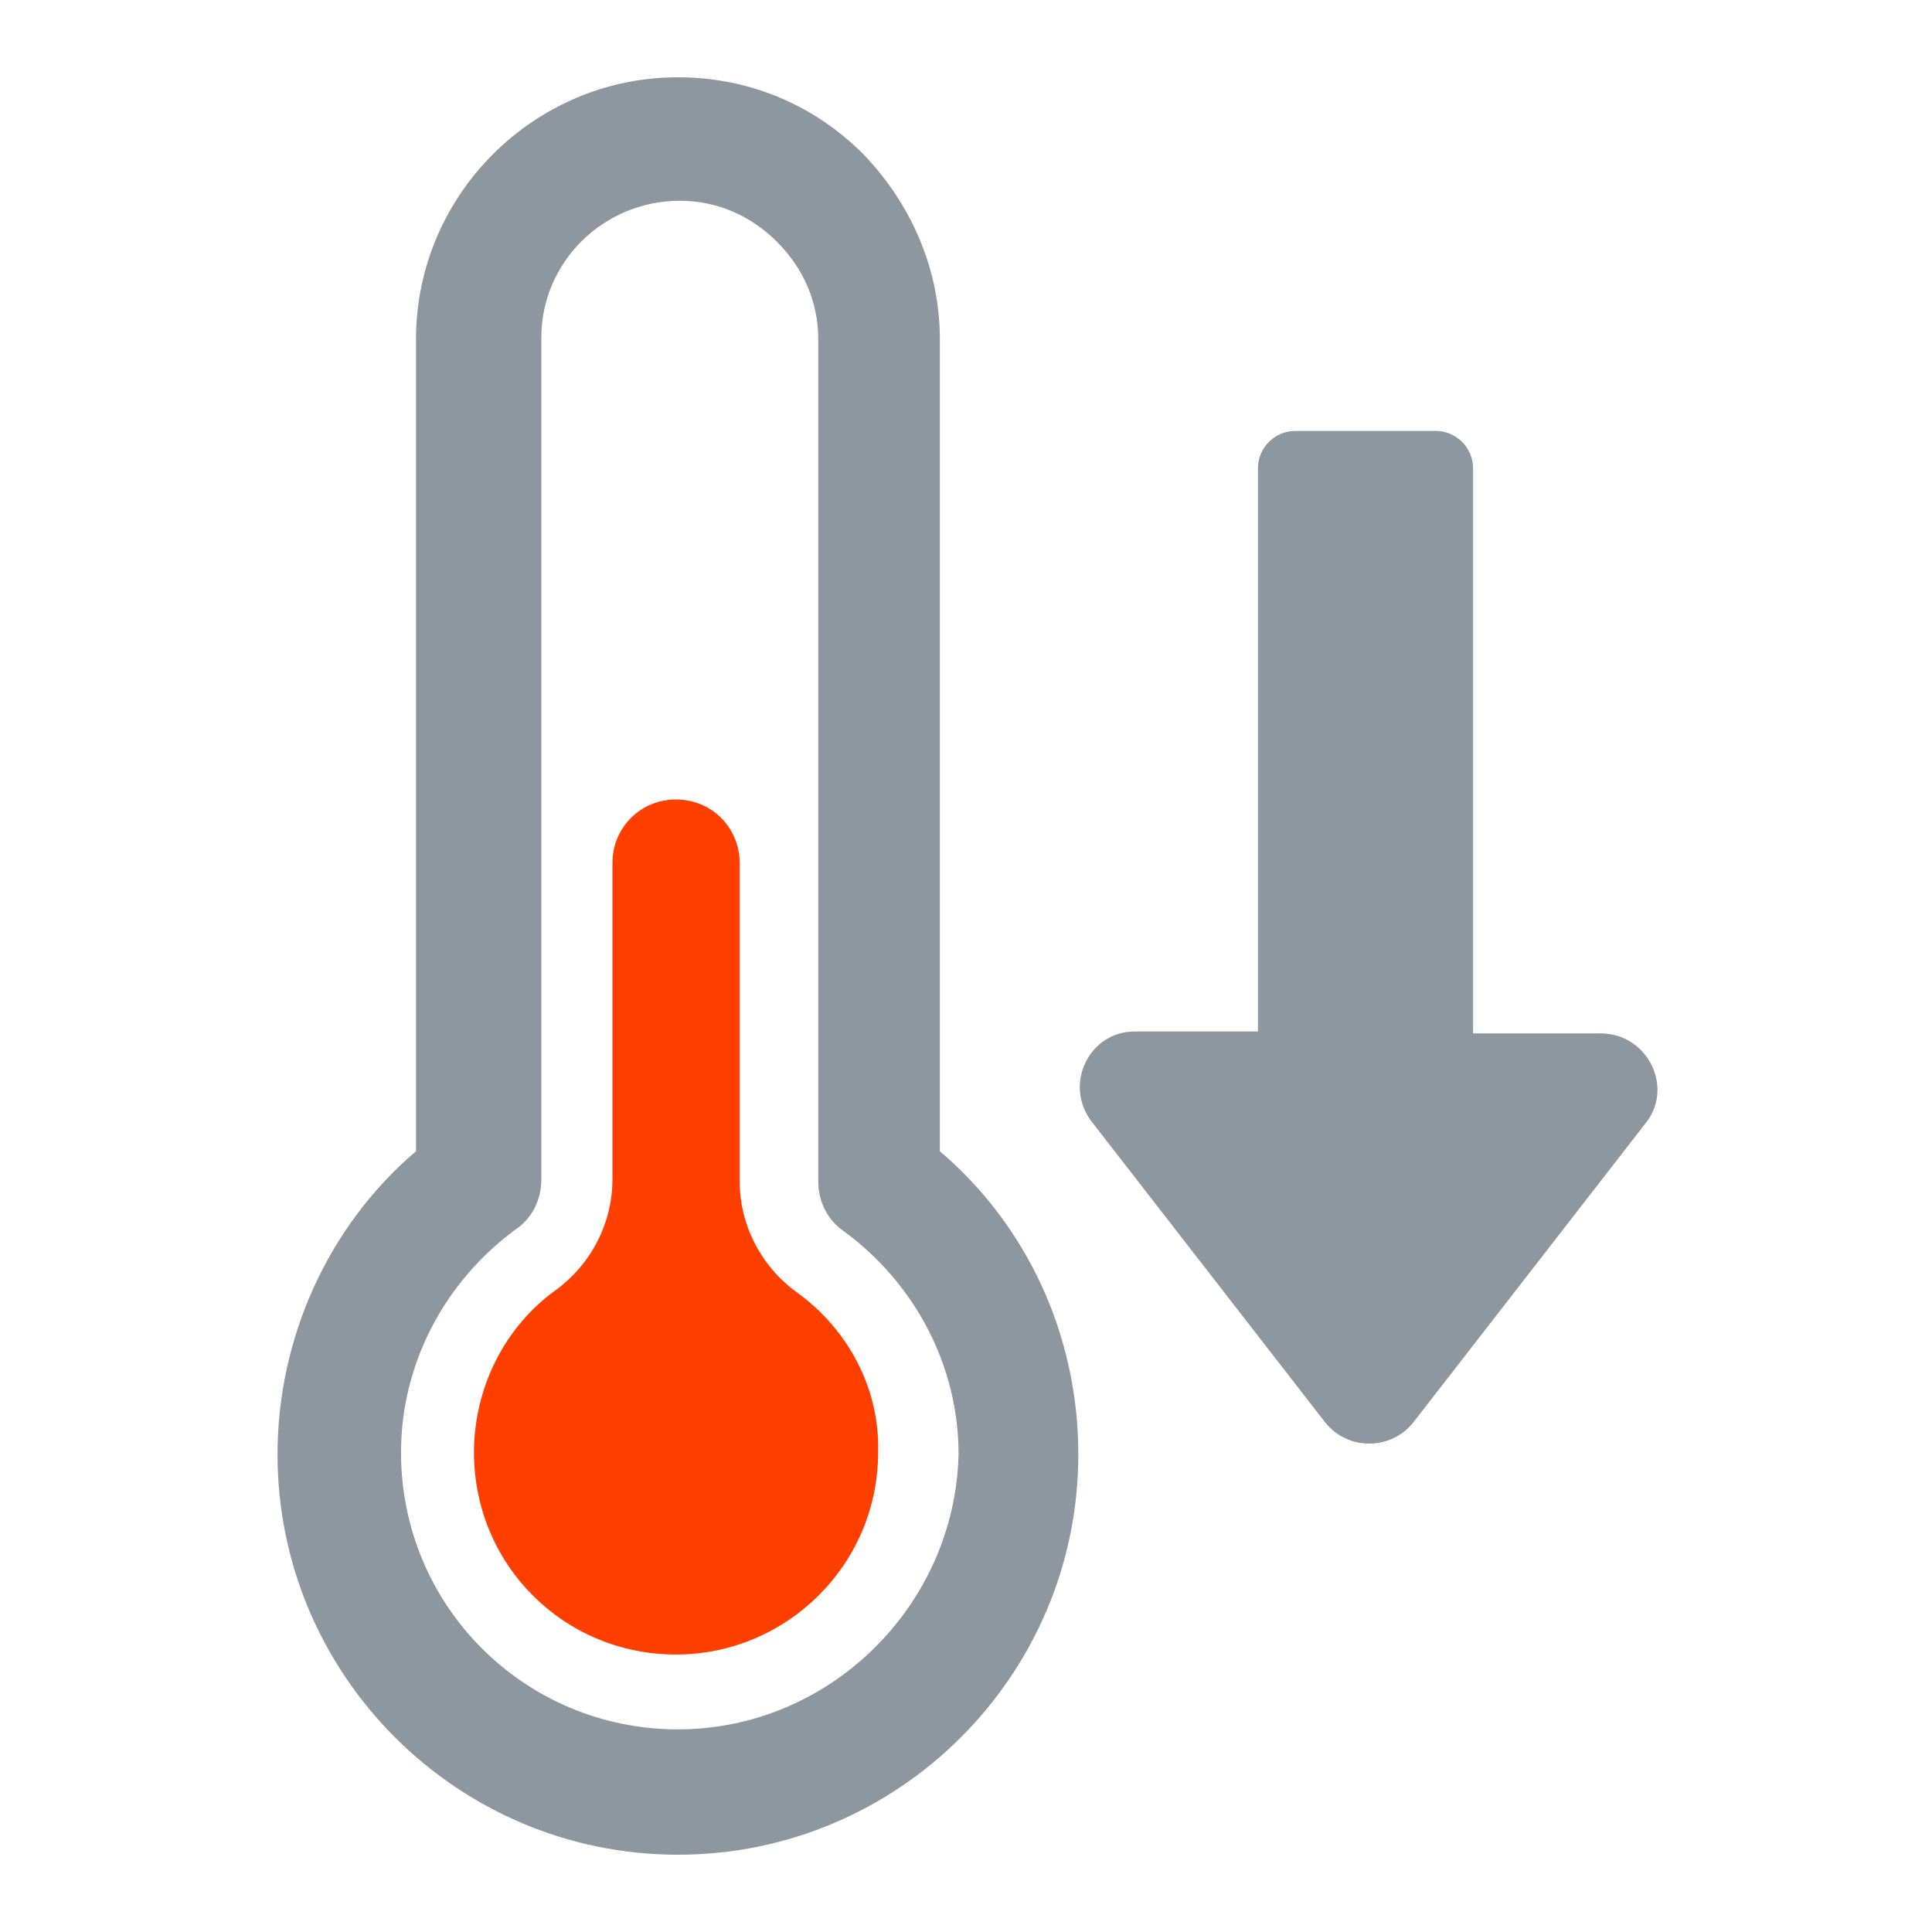 <svg width="100" height="100" viewBox="0 0 100 100" fill="none" xmlns="http://www.w3.org/2000/svg">
<g id="noun-cold-2409434 1">
<g id="Group 4242">
<path id="Vector" d="M82.832 53.487H76.247V24.241C76.247 23.175 75.375 22.304 74.31 22.304H67.047C65.981 22.304 65.11 23.175 65.11 24.241V53.39H58.718C56.394 53.39 55.038 56.102 56.491 58.038L68.596 73.63C69.758 75.083 71.986 75.083 73.148 73.63L85.253 58.038C86.609 56.199 85.253 53.487 82.832 53.487Z" fill="#8E969F"/>
<path id="Vector_2" d="M41.19 66.85C39.35 65.495 38.285 63.364 38.285 61.137V44.673C38.285 42.834 36.832 41.381 34.992 41.381C33.152 41.381 31.7 42.834 31.7 44.673V61.04C31.7 63.267 30.634 65.398 28.794 66.754C26.083 68.69 24.533 71.886 24.533 75.179C24.533 80.989 29.182 85.638 34.992 85.638C40.706 85.638 45.451 80.989 45.451 75.179C45.548 71.886 43.902 68.787 41.19 66.85Z" fill="#FF3F00"/>
<path id="Vector_3" d="M48.647 59.587V17.558C48.647 13.975 47.195 10.585 44.677 7.971C42.062 5.356 38.673 4 35.089 4C27.633 4 21.532 10.101 21.532 17.558V59.587C16.98 63.461 14.365 69.272 14.365 75.276C14.365 86.703 23.662 96 35.089 96C46.517 96 55.814 86.703 55.814 75.276C55.814 69.175 53.199 63.461 48.647 59.587ZM35.089 89.512C27.148 89.512 20.757 83.12 20.757 75.179C20.757 70.627 22.984 66.366 26.664 63.655C27.536 63.074 28.02 62.105 28.02 61.04V17.461C28.02 13.587 31.216 10.392 35.186 10.392C37.123 10.392 38.866 11.166 40.222 12.522C41.578 13.878 42.353 15.621 42.353 17.558V61.137C42.353 62.202 42.837 63.17 43.708 63.752C47.388 66.463 49.616 70.724 49.616 75.276C49.422 83.12 42.934 89.512 35.089 89.512Z" fill="#8E969F"/>
</g>
</g>
</svg>
